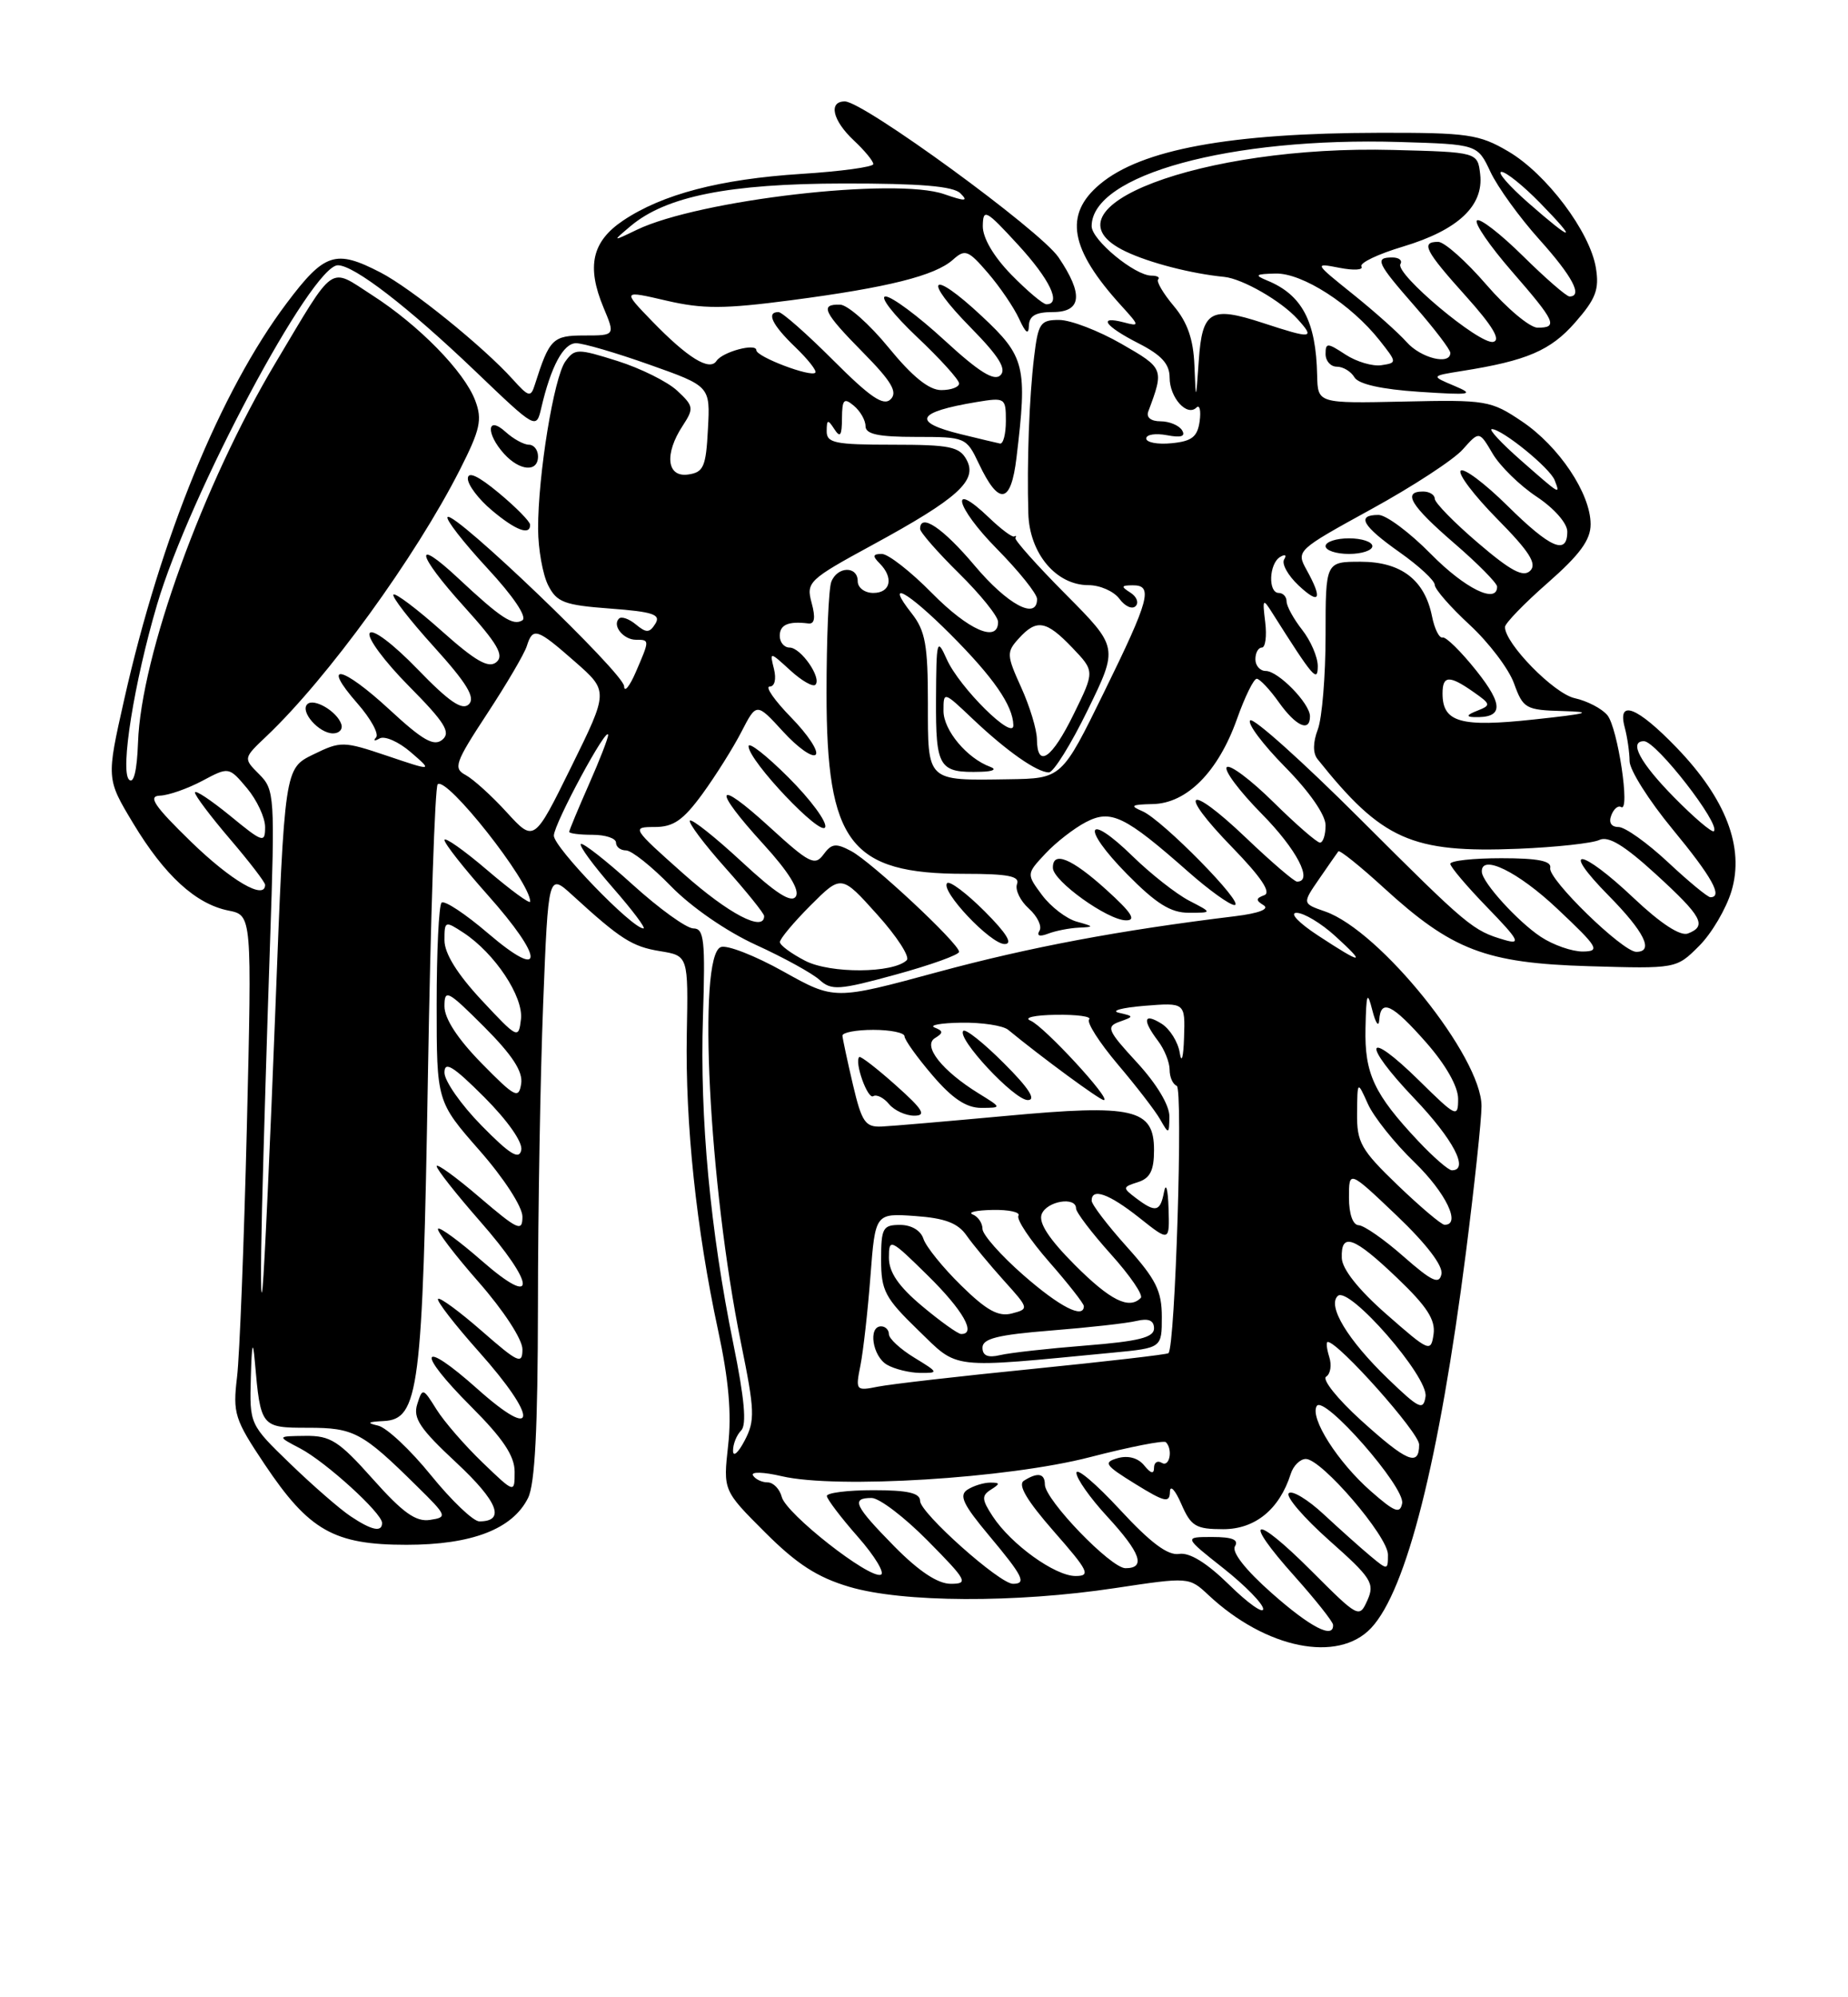 <?xml version="1.0" encoding="UTF-8" standalone="no"?>
<!DOCTYPE svg PUBLIC "-//W3C//DTD SVG 1.1//EN" "http://www.w3.org/Graphics/SVG/1.1/DTD/svg11.dtd" >
<svg xmlns="http://www.w3.org/2000/svg" xmlns:xlink="http://www.w3.org/1999/xlink" version="1.1" viewBox="0 0 237 256">
 <g >
 <path fill="currentColor"
d=" M 175.84 208.67 C 180.38 203.84 184.56 187.29 187.99 160.61 C 189.09 151.98 190.00 143.51 190.00 141.78 C 190.00 135.46 177.00 119.29 169.95 116.83 C 167.00 115.81 167.00 115.81 169.18 112.65 C 170.37 110.92 171.48 109.33 171.64 109.12 C 171.80 108.91 174.41 111.00 177.43 113.76 C 186.22 121.80 190.51 123.44 203.74 123.84 C 214.98 124.17 214.98 124.17 217.90 121.25 C 219.51 119.65 221.38 116.47 222.06 114.20 C 223.73 108.62 221.35 102.40 215.04 95.85 C 209.95 90.57 207.38 89.57 208.37 93.25 C 208.70 94.49 208.98 96.42 208.99 97.56 C 208.99 98.69 211.47 102.61 214.50 106.28 C 219.57 112.42 221.00 115.00 219.35 115.00 C 219.00 115.00 216.54 112.97 213.90 110.50 C 211.25 108.03 208.41 106.00 207.57 106.00 C 206.64 106.00 206.28 105.43 206.64 104.51 C 206.95 103.68 207.52 103.20 207.90 103.44 C 209.11 104.18 207.47 93.28 206.14 91.67 C 205.44 90.82 203.55 89.84 201.96 89.49 C 199.29 88.91 192.98 82.46 193.01 80.36 C 193.02 79.89 195.49 77.33 198.51 74.69 C 202.61 71.09 204.00 69.20 203.99 67.19 C 203.99 63.26 199.93 57.20 195.18 54.01 C 191.20 51.33 190.60 51.23 180.02 51.47 C 169.00 51.71 169.00 51.71 168.92 48.11 C 168.78 41.18 166.98 37.78 162.50 35.95 C 160.83 35.26 161.00 35.12 163.60 35.06 C 167.04 34.99 173.28 39.01 176.94 43.64 C 179.17 46.47 179.18 46.50 177.16 46.81 C 176.04 46.98 173.97 46.37 172.56 45.45 C 170.23 43.92 170.00 43.91 170.00 45.38 C 170.00 46.27 170.65 47.00 171.45 47.00 C 172.25 47.00 173.26 47.61 173.70 48.36 C 174.22 49.24 177.17 49.90 182.00 50.22 C 188.70 50.66 189.18 50.58 186.50 49.45 C 183.50 48.19 183.50 48.19 187.50 47.55 C 195.80 46.24 198.86 44.93 202.01 41.33 C 204.65 38.32 205.12 37.11 204.67 34.35 C 203.92 29.71 198.32 22.27 193.42 19.40 C 189.69 17.21 188.23 17.00 176.91 17.02 C 157.75 17.05 146.36 19.15 141.05 23.62 C 136.41 27.51 137.19 31.92 143.81 39.19 C 146.16 41.77 146.17 41.86 144.13 41.32 C 140.72 40.43 141.67 41.79 146.00 44.00 C 148.96 45.51 150.00 46.65 150.00 48.40 C 150.00 50.96 152.22 53.44 153.44 52.24 C 153.85 51.83 154.04 52.62 153.85 54.00 C 153.57 56.00 152.85 56.56 150.25 56.81 C 148.46 56.99 147.00 56.71 147.00 56.20 C 147.00 55.69 148.19 55.51 149.65 55.78 C 151.48 56.13 152.08 55.94 151.59 55.14 C 151.20 54.52 149.96 54.00 148.83 54.00 C 147.61 54.00 146.98 53.50 147.26 52.75 C 149.31 47.28 149.28 47.20 143.80 44.06 C 140.89 42.39 137.30 41.01 135.84 41.01 C 133.42 41.00 133.14 41.42 132.62 45.75 C 131.99 51.01 131.69 59.21 131.88 65.80 C 132.02 70.93 135.44 75.00 139.59 75.00 C 141.07 75.00 142.85 75.79 143.56 76.75 C 144.26 77.71 145.20 78.14 145.64 77.69 C 146.08 77.25 145.78 76.47 144.97 75.96 C 143.74 75.18 143.78 75.03 145.25 75.02 C 147.93 74.99 147.44 76.80 141.58 88.74 C 136.17 99.78 136.17 99.78 129.34 99.88 C 118.75 100.04 119.00 100.28 119.00 90.07 C 119.00 82.68 118.67 80.85 116.93 78.63 C 113.40 74.15 116.33 75.73 121.92 81.33 C 127.41 86.83 129.90 90.42 129.96 92.95 C 130.02 95.03 123.05 88.14 121.42 84.50 C 120.16 81.68 120.08 81.99 120.04 89.64 C 120.00 98.44 120.40 99.08 125.83 98.92 C 127.37 98.88 127.86 98.61 127.00 98.29 C 124.02 97.20 121.00 93.60 121.00 91.12 C 121.00 88.60 121.01 88.60 124.75 92.15 C 129.11 96.28 132.99 99.00 134.52 99.00 C 135.11 99.00 137.36 95.39 139.51 90.98 C 143.42 82.97 143.42 82.97 136.68 76.18 C 132.97 72.45 130.07 69.19 130.22 68.95 C 130.37 68.70 130.31 68.62 130.07 68.76 C 129.83 68.91 128.37 67.82 126.83 66.34 C 121.66 61.38 122.55 64.98 127.81 70.31 C 130.66 73.20 133.00 76.11 133.00 76.78 C 133.00 79.53 129.22 77.51 125.00 72.50 C 120.93 67.67 118.00 65.70 118.00 67.79 C 118.00 68.22 120.25 70.79 123.00 73.50 C 125.75 76.21 128.00 79.00 128.00 79.71 C 128.00 82.44 124.22 80.79 119.50 76.00 C 116.79 73.25 113.91 71.00 113.09 71.00 C 111.93 71.00 111.87 71.27 112.80 72.20 C 114.64 74.04 114.23 76.00 112.00 76.00 C 110.89 76.00 110.00 75.33 110.00 74.50 C 110.00 72.51 107.38 72.57 106.61 74.58 C 106.27 75.45 106.00 81.86 106.00 88.83 C 106.00 108.05 109.02 112.00 123.72 112.00 C 129.27 112.00 130.82 112.30 130.43 113.31 C 130.16 114.04 130.83 115.45 131.94 116.45 C 133.05 117.45 133.66 118.73 133.31 119.30 C 132.91 119.95 133.33 120.09 134.42 119.67 C 135.38 119.30 137.14 118.96 138.33 118.90 C 140.36 118.81 140.34 118.76 138.09 118.13 C 136.76 117.76 134.77 116.23 133.65 114.74 C 131.63 112.02 131.63 112.02 134.06 109.42 C 135.40 107.98 137.74 106.17 139.25 105.38 C 142.47 103.70 144.25 104.56 152.36 111.71 C 155.03 114.07 157.71 116.00 158.32 116.00 C 159.81 116.00 149.04 105.04 146.50 103.97 C 144.85 103.27 145.08 103.12 147.83 103.06 C 152.21 102.98 156.23 98.92 158.63 92.18 C 159.64 89.33 160.78 87.00 161.17 87.00 C 161.55 87.00 162.83 88.35 164.00 90.00 C 166.20 93.09 168.00 93.90 168.00 91.81 C 168.00 90.17 163.93 86.00 162.33 86.00 C 161.60 86.00 161.00 85.33 161.00 84.50 C 161.00 83.67 161.37 83.00 161.83 83.00 C 162.28 83.00 162.48 81.54 162.26 79.75 C 161.89 76.73 161.96 76.64 163.18 78.58 C 168.44 86.89 168.99 87.53 169.00 85.38 C 169.00 84.22 168.10 82.13 167.00 80.73 C 165.90 79.33 165.00 77.69 165.00 77.09 C 165.00 76.49 164.55 76.00 164.00 76.00 C 162.61 76.00 162.74 72.28 164.15 71.40 C 164.81 71.00 165.04 71.13 164.69 71.70 C 164.34 72.26 165.17 73.75 166.53 75.03 C 169.26 77.59 169.66 76.82 167.56 73.03 C 166.21 70.59 166.31 70.51 175.85 65.27 C 181.16 62.36 186.45 58.91 187.60 57.60 C 189.71 55.23 189.71 55.23 191.43 58.15 C 192.38 59.76 194.92 62.24 197.08 63.67 C 199.31 65.15 201.00 67.07 201.00 68.13 C 201.00 71.21 198.85 70.28 193.31 64.81 C 190.41 61.95 187.73 59.94 187.33 60.33 C 186.94 60.73 189.05 63.51 192.02 66.52 C 196.13 70.68 197.14 72.26 196.25 73.15 C 195.36 74.04 193.76 73.19 189.54 69.58 C 186.49 66.98 184.00 64.43 184.00 63.92 C 184.00 63.42 183.32 63.00 182.50 63.00 C 179.82 63.00 180.90 64.80 186.50 69.63 C 189.53 72.24 192.00 74.75 192.00 75.19 C 192.00 77.47 187.87 75.44 183.50 71.00 C 180.79 68.25 177.77 66.00 176.79 66.00 C 173.90 66.00 174.70 67.40 179.50 70.79 C 181.97 72.53 184.00 74.41 184.00 74.96 C 184.00 75.51 186.01 77.81 188.47 80.08 C 190.93 82.35 193.50 85.73 194.17 87.60 C 195.34 90.82 195.66 91.01 200.45 91.14 C 204.47 91.25 203.71 91.47 196.71 92.22 C 187.29 93.24 185.00 92.58 185.00 88.88 C 185.00 86.56 185.87 86.52 188.95 88.68 C 191.22 90.27 191.24 90.39 189.42 91.11 C 188.13 91.61 188.00 91.88 189.00 91.91 C 192.79 92.05 192.88 90.41 189.34 85.97 C 187.38 83.51 185.43 81.59 185.01 81.71 C 184.58 81.83 183.97 80.60 183.65 78.99 C 182.71 74.32 179.68 72.00 174.50 72.00 C 170.00 72.00 170.00 72.00 170.00 81.43 C 170.00 86.62 169.55 92.05 169.01 93.48 C 168.37 95.16 168.36 96.53 168.97 97.30 C 177.24 107.66 181.02 109.34 194.72 108.79 C 199.55 108.59 204.22 108.08 205.11 107.66 C 206.27 107.11 208.30 108.34 212.36 112.05 C 218.30 117.48 218.96 118.69 216.47 119.65 C 215.50 120.02 212.98 118.38 209.53 115.12 C 202.69 108.65 199.97 108.37 206.29 114.78 C 210.90 119.46 212.15 122.00 209.85 122.00 C 208.09 122.00 198.49 112.66 198.81 111.25 C 199.01 110.35 197.26 110.00 192.54 110.00 C 188.94 110.00 186.00 110.32 186.00 110.72 C 186.00 111.11 188.14 113.63 190.75 116.32 C 194.77 120.46 195.11 121.10 193.00 120.49 C 188.86 119.28 188.29 118.80 174.42 104.96 C 167.07 97.62 160.73 91.94 160.33 92.33 C 159.94 92.73 161.95 95.41 164.81 98.31 C 167.92 101.46 170.00 104.45 170.00 105.78 C 170.00 107.00 169.68 108.00 169.28 108.00 C 168.89 108.00 166.20 105.66 163.31 102.81 C 160.41 99.95 157.73 97.94 157.33 98.33 C 156.94 98.73 158.95 101.41 161.81 104.31 C 166.30 108.86 168.46 113.00 166.34 113.00 C 165.98 113.00 163.03 110.47 159.79 107.38 C 152.27 100.21 150.85 101.24 158.06 108.64 C 161.75 112.44 163.06 114.40 162.14 114.74 C 161.04 115.14 161.03 115.40 162.06 116.03 C 162.84 116.52 161.44 117.06 158.42 117.43 C 143.56 119.24 132.09 121.39 120.26 124.59 C 107.02 128.18 107.02 128.18 100.45 124.51 C 96.83 122.49 93.23 121.08 92.44 121.39 C 89.42 122.54 90.92 151.91 95.03 172.14 C 96.80 180.82 96.85 182.07 95.50 184.64 C 94.68 186.21 94.01 186.80 94.01 185.95 C 94.00 185.10 94.47 183.93 95.05 183.35 C 95.78 182.62 95.48 179.28 94.06 172.30 C 91.08 157.69 89.74 143.31 90.15 130.39 C 90.47 120.50 90.30 119.00 88.93 119.00 C 88.05 119.00 84.54 116.47 81.13 113.38 C 77.71 110.28 74.72 107.95 74.49 108.18 C 74.25 108.41 76.11 110.94 78.61 113.80 C 81.11 116.66 82.87 119.00 82.52 119.00 C 81.06 119.00 71.00 108.58 71.03 107.10 C 71.06 105.55 77.96 92.77 77.99 94.22 C 77.99 94.62 76.88 97.49 75.50 100.60 C 74.13 103.71 73.00 106.42 73.00 106.62 C 73.00 106.83 74.35 107.00 76.00 107.00 C 77.65 107.00 79.00 107.45 79.00 108.00 C 79.00 108.55 79.58 109.00 80.29 109.00 C 81.00 109.00 83.59 111.06 86.04 113.58 C 88.65 116.26 93.18 119.39 96.95 121.11 C 100.50 122.73 104.17 124.75 105.10 125.59 C 106.63 126.98 107.60 126.91 114.90 124.91 C 119.35 123.69 123.00 122.38 123.00 122.00 C 123.00 120.94 111.82 110.51 109.17 109.09 C 107.20 108.04 106.65 108.10 105.61 109.52 C 104.51 111.03 103.79 110.66 98.69 106.00 C 91.70 99.61 91.25 100.92 97.93 108.23 C 101.11 111.71 102.58 114.07 102.07 114.89 C 101.51 115.80 99.53 114.54 95.11 110.44 C 91.72 107.30 88.73 104.93 88.48 105.18 C 88.24 105.43 90.27 108.15 93.02 111.23 C 95.76 114.30 98.00 117.09 98.00 117.41 C 98.00 119.52 93.45 117.14 87.66 112.00 C 81.05 106.13 80.97 106.00 83.95 106.00 C 86.37 106.00 87.61 105.14 90.09 101.75 C 91.79 99.41 94.05 95.82 95.10 93.77 C 97.02 90.05 97.02 90.05 100.43 93.77 C 102.30 95.82 104.18 97.15 104.61 96.73 C 105.03 96.31 103.62 94.17 101.48 91.98 C 99.34 89.79 98.09 88.00 98.70 88.00 C 99.35 88.00 99.58 87.06 99.26 85.75 C 98.70 83.50 98.70 83.50 101.35 85.92 C 102.80 87.25 104.25 88.08 104.57 87.77 C 105.42 86.91 102.71 83.00 101.26 83.00 C 100.57 83.00 100.00 82.33 100.00 81.50 C 100.00 80.07 101.10 79.59 103.67 79.91 C 104.47 80.01 104.61 79.18 104.09 77.28 C 103.37 74.61 103.68 74.31 111.92 69.83 C 122.86 63.88 125.39 61.59 123.97 58.95 C 123.06 57.25 121.84 57.00 114.46 57.00 C 107.06 57.00 106.00 56.78 106.02 55.25 C 106.03 53.75 106.17 53.72 107.00 55.00 C 107.75 56.16 107.97 55.85 107.98 53.63 C 108.00 51.19 108.23 50.94 109.50 52.00 C 110.32 52.68 111.00 53.86 111.00 54.62 C 111.00 55.65 112.64 56.00 117.45 56.00 C 123.82 56.00 123.93 56.05 125.53 59.42 C 128.11 64.86 129.65 64.62 130.36 58.67 C 131.77 46.95 131.47 45.71 125.93 40.54 C 119.33 34.36 118.17 35.57 124.52 42.02 C 128.09 45.65 129.11 47.29 128.31 48.09 C 127.50 48.90 125.56 47.69 121.11 43.60 C 117.76 40.52 114.37 38.00 113.57 38.00 C 112.77 38.00 114.57 40.32 117.56 43.15 C 120.55 45.97 123.00 48.67 123.00 49.15 C 123.00 49.62 121.97 50.00 120.71 50.00 C 119.14 50.00 117.00 48.27 113.96 44.55 C 111.51 41.55 108.71 39.08 107.75 39.05 C 105.09 38.97 105.58 40.01 110.71 45.21 C 114.34 48.89 115.14 50.26 114.23 51.17 C 113.31 52.09 111.63 50.95 106.86 46.18 C 103.46 42.78 100.30 40.00 99.84 40.00 C 98.23 40.00 99.02 41.64 101.99 44.49 C 103.63 46.07 104.79 47.54 104.56 47.77 C 103.96 48.37 97.00 45.73 97.00 44.89 C 97.00 43.93 92.65 45.09 91.88 46.27 C 90.99 47.60 88.19 45.87 83.65 41.19 C 79.81 37.22 79.81 37.22 85.45 38.53 C 90.14 39.62 92.86 39.61 101.47 38.48 C 113.89 36.85 119.91 35.34 122.21 33.29 C 123.77 31.89 124.17 32.05 126.71 35.00 C 128.25 36.79 130.04 39.43 130.70 40.87 C 131.54 42.70 131.92 42.97 131.95 41.75 C 131.99 40.48 132.83 40.00 135.00 40.00 C 138.73 40.00 138.97 37.73 135.75 32.98 C 133.42 29.54 110.73 13.00 108.35 13.00 C 106.21 13.00 106.77 15.44 109.50 18.00 C 110.88 19.29 112.00 20.65 112.00 21.03 C 112.00 21.40 107.84 21.97 102.75 22.29 C 92.34 22.96 84.95 24.89 79.91 28.27 C 75.92 30.95 75.20 34.14 77.39 39.40 C 78.90 43.00 78.90 43.00 74.93 43.00 C 70.88 43.00 70.46 43.42 68.59 49.31 C 68.07 50.96 67.81 50.90 65.76 48.62 C 61.98 44.43 52.72 36.95 48.79 34.92 C 43.02 31.94 41.62 32.40 36.75 38.88 C 28.28 50.14 20.61 68.86 15.93 89.65 C 13.64 99.81 13.64 99.81 17.07 105.51 C 21.10 112.20 25.10 115.87 29.30 116.71 C 32.31 117.31 32.31 117.31 31.66 144.41 C 31.29 159.31 30.73 173.75 30.40 176.50 C 29.84 181.16 30.08 181.92 33.95 187.70 C 39.63 196.18 42.83 198.00 52.12 198.00 C 60.52 198.00 65.73 195.99 67.72 192.00 C 68.61 190.23 68.97 183.05 68.99 167.41 C 68.99 155.26 69.30 137.80 69.66 128.62 C 70.32 111.92 70.32 111.92 73.41 114.74 C 79.58 120.38 81.07 121.33 84.64 121.91 C 88.27 122.50 88.27 122.50 88.08 132.50 C 87.87 143.99 89.30 157.56 92.09 170.50 C 93.46 176.84 93.84 181.21 93.38 185.27 C 92.74 191.04 92.74 191.04 98.12 196.41 C 102.18 200.47 104.83 202.18 108.93 203.39 C 115.75 205.41 130.23 205.48 143.00 203.55 C 152.50 202.12 152.50 202.12 155.00 204.46 C 162.35 211.32 171.59 213.19 175.84 208.67 Z  M 126.27 116.80 C 123.96 114.49 121.80 112.87 121.47 113.19 C 120.54 114.13 127.02 121.00 128.84 121.00 C 129.94 121.00 129.10 119.63 126.27 116.80 Z  M 141.88 114.04 C 137.41 110.00 134.98 109.01 135.03 111.25 C 135.06 112.92 142.02 117.92 144.38 117.96 C 145.78 117.99 145.14 116.99 141.88 114.04 Z  M 152.50 115.44 C 150.85 114.58 147.60 112.03 145.27 109.76 C 139.28 103.91 138.59 106.00 144.52 112.02 C 148.27 115.83 150.14 117.00 152.46 116.99 C 155.50 116.99 155.50 116.99 152.50 115.44 Z  M 101.12 99.65 C 98.30 96.83 96.00 95.03 96.00 95.65 C 96.00 97.51 105.37 107.38 105.83 106.01 C 106.06 105.33 103.94 102.46 101.12 99.65 Z  M 176.00 70.00 C 176.00 69.45 174.65 69.00 173.00 69.00 C 171.35 69.00 170.00 69.45 170.00 70.00 C 170.00 70.55 171.35 71.00 173.00 71.00 C 174.65 71.00 176.00 70.55 176.00 70.00 Z  M 163.08 204.18 C 159.72 201.21 157.93 198.92 158.38 198.19 C 158.90 197.35 158.03 197.00 155.47 197.00 C 151.82 197.00 151.82 197.00 156.91 201.02 C 159.71 203.24 162.00 205.58 162.00 206.23 C 162.00 206.88 160.03 205.48 157.63 203.12 C 154.75 200.30 152.55 198.95 151.21 199.17 C 149.77 199.40 147.55 197.74 143.63 193.50 C 140.58 190.20 138.07 188.07 138.05 188.77 C 138.02 189.47 139.80 192.00 142.00 194.38 C 146.29 199.04 146.99 201.00 144.34 201.00 C 142.46 201.00 134.00 192.22 134.00 190.27 C 134.00 188.84 133.07 188.67 131.31 189.79 C 130.49 190.31 131.70 192.34 135.14 196.27 C 139.62 201.37 139.92 202.00 137.93 202.00 C 135.30 202.00 129.66 197.94 127.31 194.35 C 125.90 192.20 125.87 191.70 127.08 190.93 C 128.29 190.17 128.27 190.03 127.00 190.03 C 126.17 190.03 124.86 190.43 124.08 190.93 C 122.95 191.65 123.50 192.82 126.83 196.80 C 131.21 202.03 131.69 203.00 129.91 203.00 C 128.19 203.00 118.00 193.91 118.00 192.38 C 118.00 191.36 116.43 191.00 112.00 191.00 C 108.70 191.00 106.02 191.34 106.04 191.75 C 106.07 192.16 107.86 194.53 110.04 197.00 C 112.21 199.47 113.52 201.66 112.96 201.84 C 111.43 202.36 100.82 194.03 100.26 191.87 C 99.99 190.84 99.17 190.00 98.44 190.00 C 97.71 190.00 96.87 189.60 96.57 189.11 C 96.26 188.61 97.91 188.66 100.26 189.21 C 107.30 190.85 129.21 189.50 139.77 186.77 C 144.87 185.45 149.26 184.59 149.52 184.85 C 150.45 185.78 149.99 188.11 149.00 187.50 C 148.45 187.16 148.00 187.44 148.00 188.13 C 148.00 188.97 147.59 188.88 146.75 187.84 C 145.97 186.87 144.69 186.52 143.36 186.89 C 141.45 187.44 141.69 187.79 145.61 190.21 C 149.38 192.54 150.01 192.68 150.04 191.21 C 150.06 190.27 150.71 190.96 151.49 192.75 C 152.74 195.63 153.35 196.00 156.88 196.00 C 160.97 196.00 164.09 193.45 165.53 188.92 C 165.86 187.86 166.74 187.00 167.47 187.00 C 169.49 187.00 178.00 196.92 178.00 199.26 C 178.00 201.27 177.96 201.28 175.75 199.44 C 174.51 198.41 171.82 196.00 169.77 194.10 C 167.72 192.19 165.69 190.97 165.28 191.39 C 164.86 191.81 167.20 194.53 170.47 197.44 C 175.89 202.24 176.33 202.94 175.37 205.10 C 174.32 207.44 174.23 207.39 168.16 201.32 C 160.73 193.89 159.19 194.41 166.03 202.04 C 168.71 205.04 170.93 207.84 170.96 208.25 C 171.07 210.14 168.05 208.58 163.08 204.18 Z  M 114.71 198.22 C 109.56 192.98 109.10 192.00 111.78 192.00 C 112.77 192.00 116.01 194.47 119.00 197.50 C 124.03 202.59 124.24 203.00 121.93 203.00 C 120.26 203.00 117.85 201.40 114.71 198.22 Z  M 44.97 194.35 C 43.61 193.45 40.14 190.43 37.25 187.64 C 32.00 182.57 32.00 182.57 32.17 176.53 C 32.29 172.19 32.43 171.62 32.68 174.50 C 33.42 182.94 33.47 183.00 39.51 183.00 C 45.39 183.00 46.46 183.57 53.46 190.48 C 57.35 194.30 57.41 194.47 55.15 194.81 C 53.33 195.09 51.66 193.89 47.82 189.58 C 43.46 184.69 42.39 184.00 39.17 184.04 C 35.50 184.08 35.50 184.08 38.50 185.65 C 41.79 187.38 49.00 193.94 49.00 195.20 C 49.00 196.43 47.68 196.16 44.97 194.35 Z  M 55.28 189.10 C 52.65 185.85 49.60 182.99 48.50 182.73 C 46.98 182.38 47.14 182.24 49.20 182.14 C 53.73 181.91 54.20 178.22 54.88 137.83 C 55.22 117.67 55.78 100.88 56.13 100.53 C 57.25 99.42 68.00 113.03 68.00 115.56 C 68.00 115.93 65.53 114.13 62.50 111.54 C 59.48 108.96 57.00 107.22 57.00 107.67 C 57.01 108.13 59.48 111.27 62.50 114.66 C 69.83 122.88 69.91 125.87 62.63 119.66 C 59.68 117.13 56.98 115.35 56.63 115.70 C 56.28 116.05 56.00 121.93 56.00 128.76 C 56.00 141.19 56.00 141.19 61.50 147.46 C 64.63 151.02 67.00 154.68 67.00 155.94 C 67.00 157.93 66.43 157.67 61.50 153.46 C 58.48 150.87 56.00 149.08 56.00 149.47 C 56.00 149.87 58.48 153.01 61.50 156.46 C 68.75 164.71 68.93 167.84 61.80 161.61 C 58.94 159.11 56.41 157.25 56.18 157.49 C 55.95 157.72 58.28 160.79 61.38 164.32 C 64.59 167.98 67.00 171.67 67.00 172.94 C 67.00 174.93 66.47 174.69 61.80 170.61 C 58.94 168.11 56.41 166.25 56.18 166.48 C 55.95 166.72 58.29 169.74 61.37 173.20 C 69.06 181.81 68.98 184.93 61.26 178.05 C 53.84 171.43 53.24 173.11 60.45 180.32 C 64.51 184.38 66.00 186.61 66.00 188.64 C 66.00 191.41 66.00 191.41 61.88 187.45 C 59.62 185.28 56.96 182.22 55.98 180.65 C 54.24 177.87 54.18 177.85 53.51 179.98 C 52.94 181.77 53.86 183.14 58.53 187.48 C 63.87 192.46 64.87 195.00 61.47 195.00 C 60.70 195.00 57.91 192.34 55.28 189.10 Z  M 175.83 191.15 C 171.55 187.40 167.94 181.72 168.87 180.21 C 169.78 178.73 180.22 190.62 179.82 192.69 C 179.55 194.08 178.85 193.80 175.83 191.15 Z  M 174.54 182.04 C 171.53 179.31 169.52 176.80 170.07 176.45 C 170.63 176.11 170.81 174.97 170.47 173.92 C 170.14 172.86 170.05 172.00 170.28 172.00 C 171.64 172.00 182.00 183.63 182.00 185.15 C 182.00 188.04 180.45 187.39 174.54 182.04 Z  M 178.00 176.72 C 172.83 171.73 170.19 167.37 171.57 166.10 C 173.00 164.78 183.22 176.49 182.82 179.00 C 182.54 180.83 182.01 180.58 178.00 176.72 Z  M 110.35 175.00 C 110.71 173.18 111.29 168.05 111.63 163.59 C 112.25 155.50 112.25 155.50 117.36 155.86 C 121.18 156.13 122.85 156.76 123.96 158.36 C 124.79 159.54 126.94 162.13 128.74 164.13 C 131.98 167.72 131.99 167.77 129.77 168.35 C 128.04 168.80 126.53 167.97 123.26 164.76 C 120.92 162.47 118.75 159.78 118.43 158.79 C 118.09 157.72 116.89 157.00 115.43 157.00 C 113.22 157.00 113.00 157.40 113.00 161.45 C 113.00 165.44 113.49 166.36 117.75 170.49 C 123.01 175.58 121.50 175.41 142.75 173.37 C 149.00 172.77 149.00 172.77 149.00 168.78 C 149.00 165.46 148.24 163.95 144.50 159.79 C 142.03 157.04 140.00 154.38 140.00 153.89 C 140.00 152.21 142.22 153.00 146.11 156.08 C 150.00 159.17 150.00 159.17 149.86 154.83 C 149.79 152.45 149.53 151.51 149.29 152.75 C 148.80 155.34 148.21 155.47 145.68 153.56 C 143.94 152.24 143.95 152.15 145.93 151.52 C 147.50 151.02 148.00 150.03 148.00 147.41 C 148.00 142.11 145.38 141.51 129.00 143.03 C 121.58 143.71 114.42 144.33 113.09 144.39 C 110.97 144.49 110.52 143.85 109.38 139.00 C 108.67 135.97 108.07 133.16 108.04 132.75 C 108.02 132.34 109.80 132.00 112.00 132.00 C 114.20 132.00 116.00 132.37 116.00 132.82 C 116.00 133.27 117.61 135.52 119.58 137.82 C 122.12 140.80 123.93 142.00 125.83 142.00 C 128.50 141.99 128.50 141.99 125.50 140.14 C 120.82 137.25 118.29 134.05 119.90 133.06 C 120.99 132.39 120.99 132.15 119.86 131.70 C 119.11 131.40 120.66 131.12 123.29 131.08 C 125.93 131.04 128.63 131.45 129.29 131.99 C 133.65 135.57 141.04 141.00 141.56 141.00 C 142.63 141.00 133.89 131.53 132.16 130.82 C 131.23 130.44 132.65 130.11 135.42 130.07 C 138.12 130.03 140.04 130.29 139.68 130.66 C 139.32 131.02 140.97 133.60 143.34 136.41 C 145.72 139.21 148.18 142.40 148.80 143.50 C 149.89 145.42 149.94 145.40 149.97 143.11 C 149.99 141.67 148.34 138.93 145.82 136.19 C 142.03 132.08 141.82 131.59 143.57 130.96 C 145.45 130.29 145.45 130.26 143.50 129.81 C 142.40 129.56 143.86 129.16 146.75 128.92 C 152.00 128.50 152.00 128.50 151.85 133.00 C 151.77 135.52 151.53 136.39 151.30 134.96 C 151.09 133.57 150.03 131.87 148.95 131.20 C 146.65 129.77 146.47 130.72 148.53 133.44 C 149.34 134.51 150.00 136.16 150.00 137.11 C 150.00 138.06 150.41 138.98 150.91 139.17 C 151.75 139.47 150.72 172.67 149.85 173.44 C 149.66 173.61 141.85 174.51 132.51 175.45 C 123.16 176.38 114.20 177.41 112.60 177.73 C 109.76 178.30 109.70 178.23 110.35 175.00 Z  M 117.25 174.01 C 115.46 172.92 114.00 171.57 114.00 171.01 C 114.00 170.46 113.55 170.00 113.00 170.00 C 111.31 170.00 111.89 173.84 113.75 174.92 C 114.71 175.48 116.62 175.95 118.00 175.97 C 120.41 175.99 120.38 175.92 117.25 174.01 Z  M 114.88 139.10 C 112.47 136.95 110.37 135.33 110.20 135.48 C 109.54 136.11 111.27 140.95 111.99 140.50 C 112.42 140.24 113.33 140.69 114.01 141.51 C 114.69 142.33 116.15 143.00 117.25 143.00 C 118.85 143.00 118.38 142.22 114.88 139.10 Z  M 128.77 136.30 C 126.19 133.71 123.83 131.83 123.54 132.13 C 122.64 133.03 130.06 141.00 131.81 141.00 C 132.93 141.00 131.93 139.45 128.77 136.30 Z  M 126.00 172.73 C 126.00 171.57 127.98 171.08 134.75 170.54 C 139.56 170.16 144.51 169.61 145.75 169.31 C 147.31 168.94 148.00 169.24 148.00 170.27 C 148.00 171.43 146.02 171.92 139.25 172.46 C 134.44 172.84 129.49 173.39 128.25 173.69 C 126.69 174.06 126.00 173.76 126.00 172.73 Z  M 177.83 168.47 C 174.24 165.33 172.13 162.67 172.08 161.25 C 171.96 157.89 173.61 158.48 179.17 163.79 C 183.00 167.44 184.11 169.16 183.85 171.01 C 183.51 173.36 183.30 173.27 177.83 168.47 Z  M 118.25 167.40 C 115.23 164.87 114.00 163.07 114.00 161.20 C 114.00 158.67 114.18 158.76 119.00 163.50 C 123.51 167.94 125.27 171.03 123.25 170.98 C 122.84 170.97 120.59 169.36 118.25 167.40 Z  M 33.60 155.00 C 33.80 147.03 34.26 131.68 34.63 120.90 C 35.27 102.00 35.22 101.22 33.24 99.24 C 31.19 97.19 31.19 97.19 34.19 94.35 C 42.02 86.92 53.28 71.42 58.97 60.22 C 61.59 55.06 61.87 53.79 60.95 51.35 C 59.56 47.64 53.73 41.68 47.71 37.82 C 42.12 34.22 43.08 33.55 35.34 46.50 C 26.04 62.07 18.09 84.01 17.70 95.18 C 17.57 98.77 17.15 100.52 16.55 99.93 C 15.39 98.79 17.20 87.46 20.14 77.50 C 24.30 63.38 39.97 34.00 43.33 34.00 C 45.41 34.00 52.28 39.29 60.96 47.58 C 68.77 55.05 68.77 55.05 69.42 52.27 C 70.66 46.96 72.25 44.00 73.87 43.99 C 74.77 43.98 79.01 45.22 83.29 46.74 C 91.09 49.50 91.09 49.50 90.79 55.00 C 90.54 59.84 90.23 60.54 88.25 60.82 C 85.51 61.21 85.17 58.19 87.56 54.56 C 89.01 52.34 88.96 52.04 86.85 50.08 C 85.61 48.92 82.16 47.21 79.19 46.27 C 74.07 44.66 73.72 44.66 72.51 46.32 C 71.04 48.33 68.99 60.89 69.01 67.79 C 69.02 70.38 69.60 73.62 70.29 75.00 C 71.40 77.20 72.35 77.56 78.24 78.00 C 83.74 78.41 84.78 78.76 84.05 79.94 C 83.30 81.14 82.89 81.15 81.55 80.04 C 80.67 79.31 79.69 78.97 79.38 79.29 C 78.48 80.18 79.95 82.00 81.56 82.00 C 83.33 82.00 83.33 82.00 81.54 86.14 C 80.74 87.99 80.06 88.81 80.04 87.96 C 80.00 86.29 58.23 65.44 57.40 66.27 C 57.12 66.55 59.41 69.49 62.48 72.81 C 65.85 76.44 67.64 79.11 66.99 79.51 C 65.79 80.25 64.24 79.23 58.77 74.12 C 52.94 68.67 53.41 71.00 59.49 77.72 C 63.82 82.51 64.69 84.01 63.66 84.87 C 62.66 85.70 60.99 84.75 56.63 80.86 C 53.48 78.05 50.70 75.96 50.46 76.21 C 50.21 76.46 52.54 79.47 55.64 82.89 C 59.86 87.55 60.99 89.41 60.14 90.26 C 59.29 91.11 57.62 89.98 53.53 85.75 C 50.39 82.51 47.78 80.55 47.41 81.15 C 47.05 81.73 49.31 84.78 52.43 87.93 C 57.06 92.60 57.85 93.88 56.73 94.81 C 55.65 95.71 54.22 94.90 49.96 90.96 C 43.84 85.31 41.11 84.77 45.83 90.15 C 47.55 92.11 48.63 94.07 48.23 94.52 C 47.83 94.96 48.03 95.02 48.68 94.65 C 49.33 94.28 51.13 95.07 52.68 96.41 C 55.50 98.85 55.50 98.85 49.66 96.88 C 44.01 94.98 43.71 94.98 40.16 96.71 C 36.50 98.50 36.50 98.50 35.31 129.50 C 34.65 146.55 33.92 162.53 33.68 165.00 C 33.44 167.47 33.41 162.97 33.60 155.00 Z  M 43.77 92.82 C 43.23 91.18 40.24 89.43 39.41 90.26 C 38.45 91.21 40.91 94.00 42.71 94.00 C 43.51 94.00 43.99 93.47 43.77 92.82 Z  M 67.98 67.25 C 67.97 66.84 66.17 65.01 63.98 63.19 C 61.32 60.98 60.00 60.37 60.00 61.35 C 60.00 62.16 61.38 63.99 63.08 65.41 C 66.13 67.98 68.02 68.69 67.98 67.25 Z  M 69.00 58.50 C 69.00 57.67 68.47 57.00 67.83 57.00 C 67.18 57.00 65.83 56.26 64.83 55.35 C 62.43 53.18 62.29 55.56 64.65 58.17 C 66.66 60.38 69.00 60.56 69.00 58.50 Z  M 131.23 163.42 C 128.35 160.90 126.00 158.24 126.00 157.51 C 126.00 156.77 125.44 155.94 124.75 155.66 C 124.06 155.38 125.21 155.12 127.31 155.08 C 129.40 155.04 130.89 155.37 130.61 155.82 C 130.33 156.28 132.10 158.94 134.55 161.74 C 137.00 164.53 139.00 167.09 139.00 167.41 C 139.00 169.10 135.90 167.51 131.23 163.42 Z  M 137.84 162.13 C 134.53 158.81 133.17 156.73 133.59 155.63 C 134.24 153.94 138.00 153.32 138.00 154.89 C 138.00 155.38 140.01 158.02 142.47 160.76 C 144.93 163.49 146.65 166.01 146.30 166.36 C 144.79 167.88 142.40 166.69 137.84 162.13 Z  M 180.00 161.05 C 177.53 158.87 174.94 157.07 174.25 157.04 C 173.50 157.02 173.00 155.61 173.00 153.49 C 173.00 149.98 173.00 149.98 179.11 155.79 C 182.93 159.43 185.09 162.25 184.86 163.31 C 184.57 164.68 183.65 164.25 180.00 161.05 Z  M 179.25 151.91 C 174.53 147.37 174.00 146.43 174.04 142.68 C 174.08 138.50 174.08 138.50 175.43 141.50 C 176.17 143.15 178.85 146.51 181.39 148.96 C 185.43 152.87 187.44 157.04 185.25 156.98 C 184.84 156.97 182.14 154.68 179.25 151.91 Z  M 181.88 146.25 C 176.21 140.22 174.99 137.60 175.12 131.79 C 175.22 127.28 175.35 126.94 176.00 129.50 C 176.42 131.15 176.82 131.71 176.88 130.75 C 177.07 127.97 178.54 128.67 182.92 133.64 C 185.43 136.50 187.00 139.27 187.00 140.85 C 187.00 143.30 186.76 143.19 182.02 138.52 C 175.07 131.68 174.53 133.61 181.38 140.79 C 186.39 146.04 188.46 150.00 186.20 150.00 C 185.76 150.00 183.82 148.31 181.88 146.25 Z  M 61.75 144.26 C 59.14 141.61 57.00 138.55 57.00 137.48 C 57.00 135.95 58.11 136.64 62.10 140.62 C 65.12 143.65 67.06 146.41 66.85 147.41 C 66.58 148.70 65.39 147.97 61.75 144.26 Z  M 61.75 136.27 C 58.69 133.15 57.00 130.56 57.00 128.98 C 57.00 126.72 57.40 126.93 62.09 131.61 C 65.71 135.24 67.08 137.34 66.84 138.90 C 66.53 140.90 66.06 140.66 61.75 136.27 Z  M 61.75 128.18 C 58.64 124.84 57.00 122.20 57.00 120.52 C 57.00 118.03 57.07 118.00 59.44 119.55 C 63.46 122.19 67.16 127.76 66.81 130.65 C 66.51 133.20 66.38 133.14 61.75 128.18 Z  M 103.27 123.15 C 101.50 122.24 100.03 121.16 100.02 120.75 C 100.01 120.34 101.78 118.22 103.95 116.05 C 107.90 112.10 107.90 112.10 112.49 117.21 C 115.02 120.01 116.73 122.66 116.29 123.07 C 114.54 124.76 106.50 124.81 103.27 123.15 Z  M 169.05 119.92 C 166.54 118.28 165.33 117.00 166.28 117.00 C 167.21 117.00 169.44 118.34 171.23 119.97 C 175.31 123.68 174.75 123.66 169.05 119.92 Z  M 197.61 120.08 C 194.67 118.14 190.10 113.12 190.04 111.75 C 189.92 109.40 194.67 111.72 199.70 116.46 C 204.98 121.43 205.27 121.93 203.00 121.96 C 201.62 121.97 199.20 121.13 197.61 120.08 Z  M 24.50 107.89 C 19.78 103.30 18.93 102.04 20.50 101.98 C 21.60 101.95 24.04 101.09 25.93 100.09 C 29.35 98.27 29.35 98.27 31.68 101.03 C 32.95 102.55 34.00 104.79 34.00 106.01 C 34.00 108.10 33.71 108.01 29.50 104.55 C 27.02 102.53 25.00 101.19 25.00 101.58 C 25.00 101.97 27.02 104.65 29.50 107.55 C 31.98 110.45 34.00 113.08 34.00 113.41 C 34.00 115.43 29.66 112.90 24.50 107.89 Z  M 65.00 104.13 C 63.08 102.02 60.70 99.87 59.72 99.34 C 58.10 98.48 58.36 97.75 62.46 91.50 C 64.95 87.71 67.25 83.80 67.56 82.81 C 68.34 80.35 68.85 80.52 73.77 84.84 C 78.04 88.59 78.04 88.59 73.27 98.27 C 68.50 107.95 68.50 107.95 65.00 104.13 Z  M 214.69 102.19 C 210.34 97.77 208.85 95.00 210.83 95.00 C 212.41 95.00 220.69 105.65 219.80 106.53 C 219.57 106.77 217.27 104.81 214.69 102.19 Z  M 132.98 94.75 C 132.97 93.51 132.06 90.52 130.96 88.10 C 129.09 83.98 129.07 83.58 130.64 81.85 C 132.94 79.31 134.16 79.51 137.51 83.01 C 140.40 86.03 140.40 86.03 137.71 91.51 C 134.89 97.27 133.02 98.55 132.98 94.75 Z  M 195.00 58.96 C 192.53 56.79 190.87 55.00 191.32 55.00 C 192.64 55.00 198.78 59.98 199.38 61.55 C 200.12 63.47 200.17 63.50 195.00 58.96 Z  M 123.25 55.66 C 116.88 54.10 117.50 52.82 125.25 51.53 C 128.90 50.93 129.00 50.99 129.00 53.95 C 129.00 55.63 128.66 56.93 128.25 56.85 C 127.84 56.77 125.59 56.23 123.25 55.66 Z  M 153.18 46.83 C 153.05 43.50 152.29 41.31 150.53 39.22 C 149.17 37.60 148.27 36.07 148.53 35.81 C 148.79 35.55 148.41 35.33 147.68 35.33 C 145.54 35.33 140.00 30.76 140.00 28.99 C 140.00 22.41 157.79 17.55 179.49 18.20 C 189.49 18.50 189.49 18.50 191.15 22.04 C 192.07 23.99 194.88 27.88 197.41 30.69 C 201.66 35.42 203.03 38.00 201.28 38.00 C 200.89 38.00 198.20 35.66 195.31 32.81 C 192.41 29.95 189.76 27.90 189.41 28.26 C 189.06 28.61 191.07 31.54 193.89 34.78 C 199.51 41.24 199.86 42.00 197.19 42.00 C 196.20 42.00 193.24 39.52 190.63 36.50 C 188.02 33.48 185.24 31.00 184.44 31.00 C 182.17 31.00 182.74 32.12 188.03 38.00 C 191.44 41.80 192.51 43.60 191.50 43.82 C 189.75 44.20 178.85 35.06 179.60 33.84 C 179.88 33.38 179.42 33.00 178.56 33.00 C 176.25 33.00 176.56 33.68 181.50 39.32 C 183.97 42.15 186.00 44.81 186.00 45.23 C 186.00 46.84 182.23 45.91 180.40 43.85 C 179.36 42.68 176.25 39.90 173.50 37.70 C 168.52 33.70 168.51 33.69 171.80 34.33 C 173.61 34.68 174.87 34.61 174.60 34.16 C 174.32 33.71 176.73 32.56 179.95 31.60 C 186.97 29.49 190.29 26.39 189.83 22.35 C 189.50 19.50 189.50 19.50 178.64 19.22 C 154.15 18.57 132.75 26.70 144.36 32.23 C 147.43 33.70 152.81 35.08 157.00 35.49 C 159.33 35.72 164.31 38.57 166.41 40.90 C 168.69 43.42 168.30 43.47 161.95 41.39 C 155.25 39.20 154.18 39.82 153.74 46.20 C 153.37 51.50 153.37 51.50 153.18 46.83 Z  M 129.70 35.21 C 127.41 32.86 126.02 30.48 126.04 28.96 C 126.08 26.69 126.43 26.88 130.54 31.35 C 134.64 35.80 136.17 39.00 134.20 39.00 C 133.76 39.00 131.74 37.29 129.70 35.21 Z  M 80.87 28.98 C 85.41 25.16 93.47 23.54 108.20 23.52 C 118.00 23.51 122.26 23.86 123.17 24.78 C 124.21 25.81 123.82 25.83 121.10 24.89 C 114.84 22.70 89.66 25.62 81.68 29.45 C 78.50 30.98 78.50 30.98 80.87 28.98 Z  M 196.00 26.00 C 193.53 23.83 191.97 22.05 192.55 22.03 C 193.12 22.01 195.35 23.80 197.50 26.00 C 202.46 31.08 201.80 31.08 196.00 26.00 Z "/>
</g>
</svg>